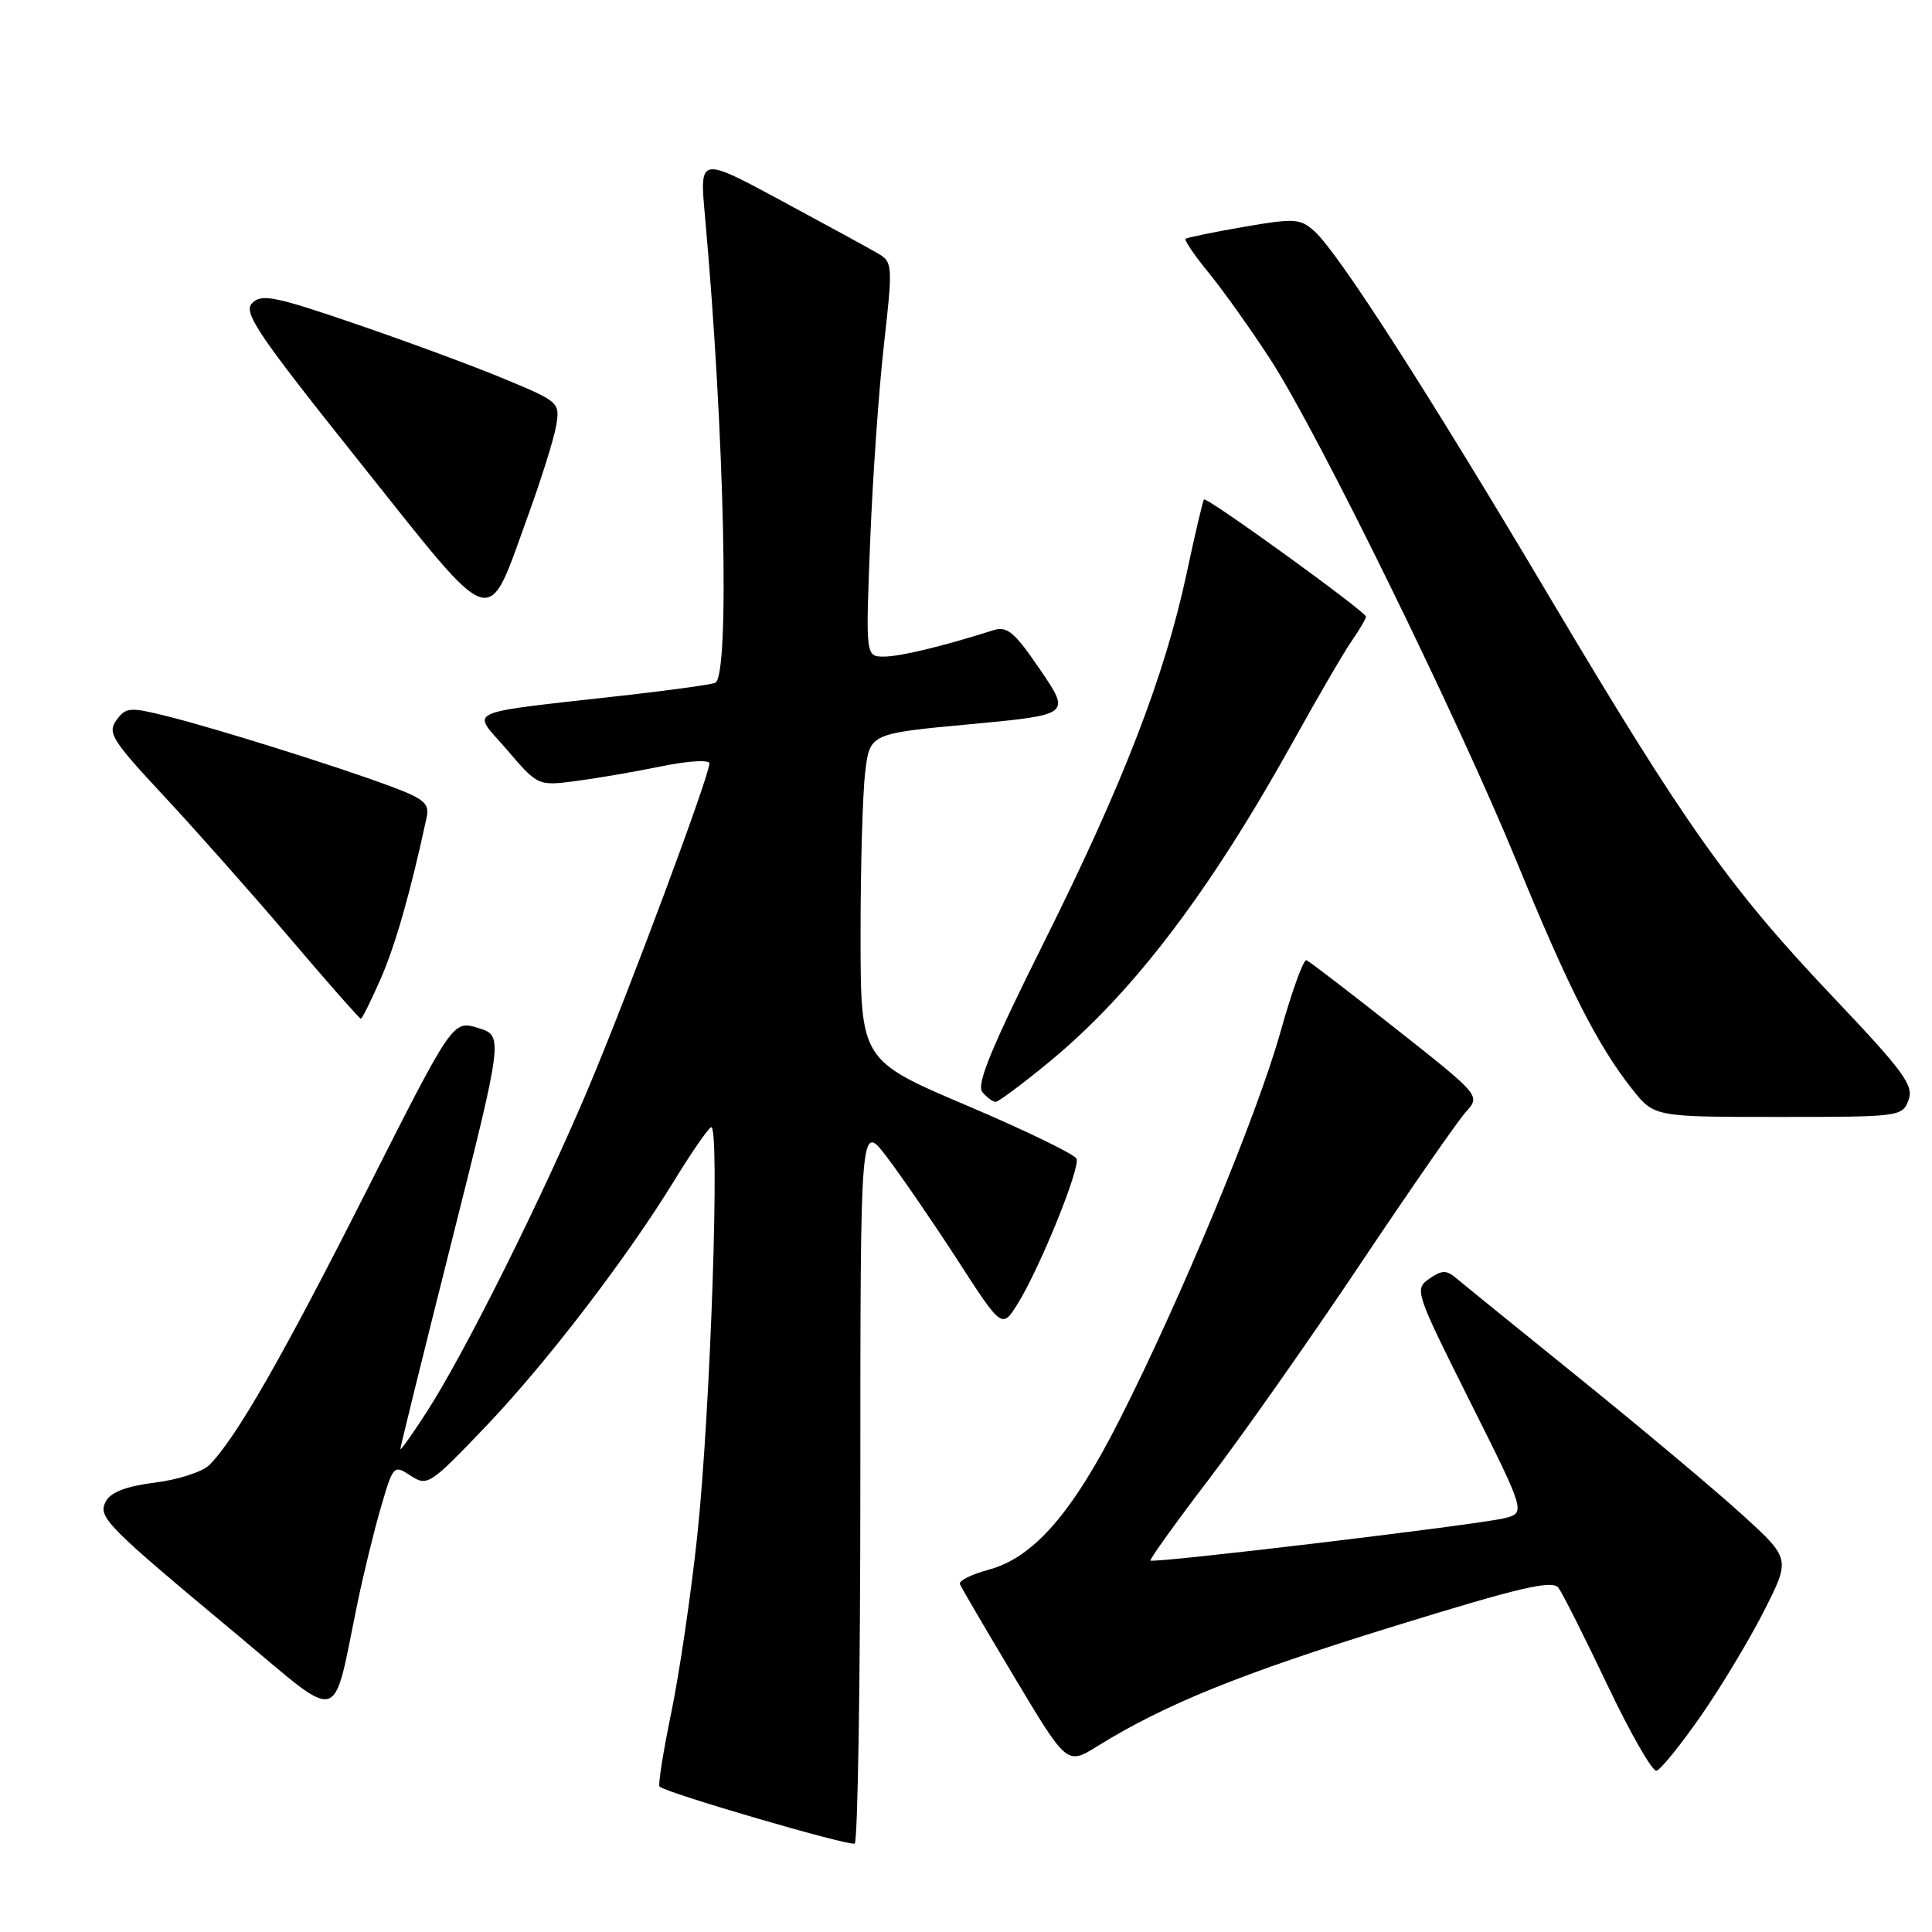<?xml version="1.0" encoding="UTF-8" standalone="no"?>
<!DOCTYPE svg PUBLIC "-//W3C//DTD SVG 1.1//EN" "http://www.w3.org/Graphics/SVG/1.1/DTD/svg11.dtd" >
<svg xmlns="http://www.w3.org/2000/svg" xmlns:xlink="http://www.w3.org/1999/xlink" version="1.1" viewBox="0 0 256 256">
 <g >
 <path fill="currentColor"
d=" M 114.00 196.30 C 114.00 148.71 114.00 148.71 117.49 153.28 C 119.40 155.79 123.63 161.95 126.88 166.97 C 132.78 176.10 132.78 176.10 134.90 172.67 C 137.82 167.93 143.14 154.82 142.65 153.54 C 142.43 152.97 135.90 149.80 128.14 146.50 C 114.04 140.50 114.04 140.50 114.03 124.00 C 114.02 114.92 114.30 105.18 114.64 102.35 C 115.25 97.20 115.25 97.20 128.57 95.96 C 141.88 94.71 141.88 94.71 137.84 88.76 C 134.44 83.76 133.46 82.93 131.65 83.50 C 124.89 85.65 119.27 87.00 117.13 87.00 C 114.70 87.00 114.70 87.00 115.30 71.75 C 115.63 63.36 116.45 51.61 117.13 45.64 C 118.30 35.27 118.27 34.73 116.43 33.64 C 115.37 33.01 109.60 29.86 103.60 26.63 C 92.70 20.75 92.70 20.75 93.40 28.50 C 96.02 57.42 96.73 89.81 94.75 90.49 C 94.06 90.73 89.00 91.43 83.50 92.06 C 60.71 94.64 62.47 93.86 67.15 99.32 C 71.28 104.15 71.28 104.15 76.39 103.48 C 79.20 103.11 84.31 102.23 87.75 101.52 C 91.25 100.81 94.00 100.65 94.00 101.16 C 94.00 102.79 83.35 131.38 78.04 143.99 C 71.93 158.53 61.58 179.29 56.60 187.00 C 54.65 190.03 53.05 192.28 53.05 192.00 C 53.05 191.72 56.12 179.29 59.88 164.37 C 66.70 137.24 66.70 137.24 63.34 136.21 C 59.99 135.18 59.99 135.18 48.48 157.96 C 37.43 179.82 31.23 190.64 27.73 194.13 C 26.83 195.02 23.60 196.07 20.55 196.45 C 16.75 196.93 14.69 197.71 14.04 198.92 C 12.92 201.02 13.84 201.96 31.71 216.85 C 45.51 228.37 43.99 228.79 47.35 212.50 C 48.14 208.65 49.54 202.92 50.46 199.77 C 52.10 194.13 52.17 194.06 54.42 195.54 C 56.62 196.98 56.97 196.75 64.32 189.06 C 72.43 180.58 83.15 166.57 89.49 156.20 C 91.61 152.74 93.73 149.67 94.21 149.37 C 95.44 148.61 94.16 186.86 92.39 203.50 C 91.57 211.20 90.02 221.74 88.95 226.92 C 87.88 232.09 87.18 236.51 87.39 236.73 C 88.22 237.56 112.53 244.66 113.25 244.28 C 113.66 244.06 114.00 222.47 114.00 196.30 Z  M 225.33 227.43 C 227.99 223.62 231.76 217.36 233.71 213.52 C 237.26 206.54 237.26 206.54 230.88 200.73 C 227.37 197.53 217.75 189.46 209.50 182.79 C 201.25 176.12 193.80 170.08 192.94 169.35 C 191.65 168.27 191.04 168.28 189.37 169.45 C 187.40 170.83 187.53 171.22 194.76 185.66 C 202.17 200.46 202.17 200.46 199.34 201.17 C 195.92 202.03 152.85 207.18 152.45 206.78 C 152.30 206.63 155.78 201.78 160.19 196.00 C 164.60 190.22 173.62 177.40 180.24 167.50 C 186.86 157.60 193.16 148.53 194.23 147.34 C 196.18 145.18 196.18 145.18 184.99 136.34 C 178.84 131.48 173.49 127.38 173.11 127.23 C 172.72 127.09 171.18 131.36 169.67 136.73 C 166.59 147.73 156.46 172.13 148.32 188.18 C 142.04 200.56 136.93 206.40 130.99 208.00 C 128.72 208.61 127.01 209.46 127.19 209.90 C 127.36 210.33 130.62 215.90 134.44 222.28 C 141.38 233.89 141.38 233.89 145.44 231.36 C 154.34 225.84 164.43 221.75 184.50 215.55 C 201.42 210.32 205.69 209.32 206.50 210.39 C 207.05 211.12 209.97 216.93 213.00 223.30 C 216.03 229.67 218.95 234.77 219.50 234.63 C 220.05 234.48 222.67 231.25 225.33 227.43 Z  M 252.89 145.76 C 253.61 143.82 252.26 141.99 242.91 132.13 C 229.19 117.68 223.24 109.29 205.26 79.00 C 189.18 51.92 177.33 33.48 174.18 30.65 C 172.28 28.94 171.55 28.90 164.81 30.06 C 160.79 30.76 157.32 31.47 157.11 31.64 C 156.89 31.81 158.29 33.87 160.22 36.22 C 162.14 38.58 165.83 43.76 168.41 47.75 C 174.72 57.51 193.19 95.20 200.96 114.15 C 207.80 130.84 211.65 138.45 216.22 144.25 C 219.17 148.00 219.17 148.00 235.62 148.00 C 251.74 148.00 252.08 147.96 252.89 145.76 Z  M 139.09 140.66 C 150.15 131.53 160.29 118.19 171.49 98.00 C 174.69 92.22 178.14 86.31 179.16 84.85 C 180.17 83.39 181.00 81.98 181.00 81.71 C 181.00 81.06 159.88 65.78 159.53 66.18 C 159.38 66.36 158.34 70.78 157.23 76.00 C 154.32 89.61 148.82 103.83 138.29 124.94 C 131.37 138.80 129.35 143.72 130.16 144.70 C 130.76 145.41 131.55 146.00 131.93 146.00 C 132.30 146.00 135.52 143.60 139.09 140.66 Z  M 50.42 129.75 C 52.38 125.30 54.41 118.17 56.53 108.32 C 56.93 106.47 56.23 105.86 51.75 104.19 C 44.62 101.53 28.69 96.54 22.14 94.90 C 17.20 93.67 16.68 93.71 15.43 95.42 C 14.21 97.09 14.82 98.07 21.64 105.39 C 25.80 109.85 33.32 118.33 38.35 124.24 C 43.38 130.15 47.64 134.99 47.81 134.99 C 47.97 135.00 49.15 132.64 50.42 129.75 Z  M 69.99 68.26 C 71.74 63.44 73.41 58.10 73.70 56.39 C 74.21 53.34 74.06 53.21 66.86 50.22 C 62.81 48.53 53.96 45.26 47.18 42.94 C 36.47 39.27 34.67 38.90 33.42 40.15 C 32.18 41.40 34.06 44.18 47.74 61.33 C 65.93 84.12 64.40 83.64 69.99 68.26 Z "/>
</g>
</svg>